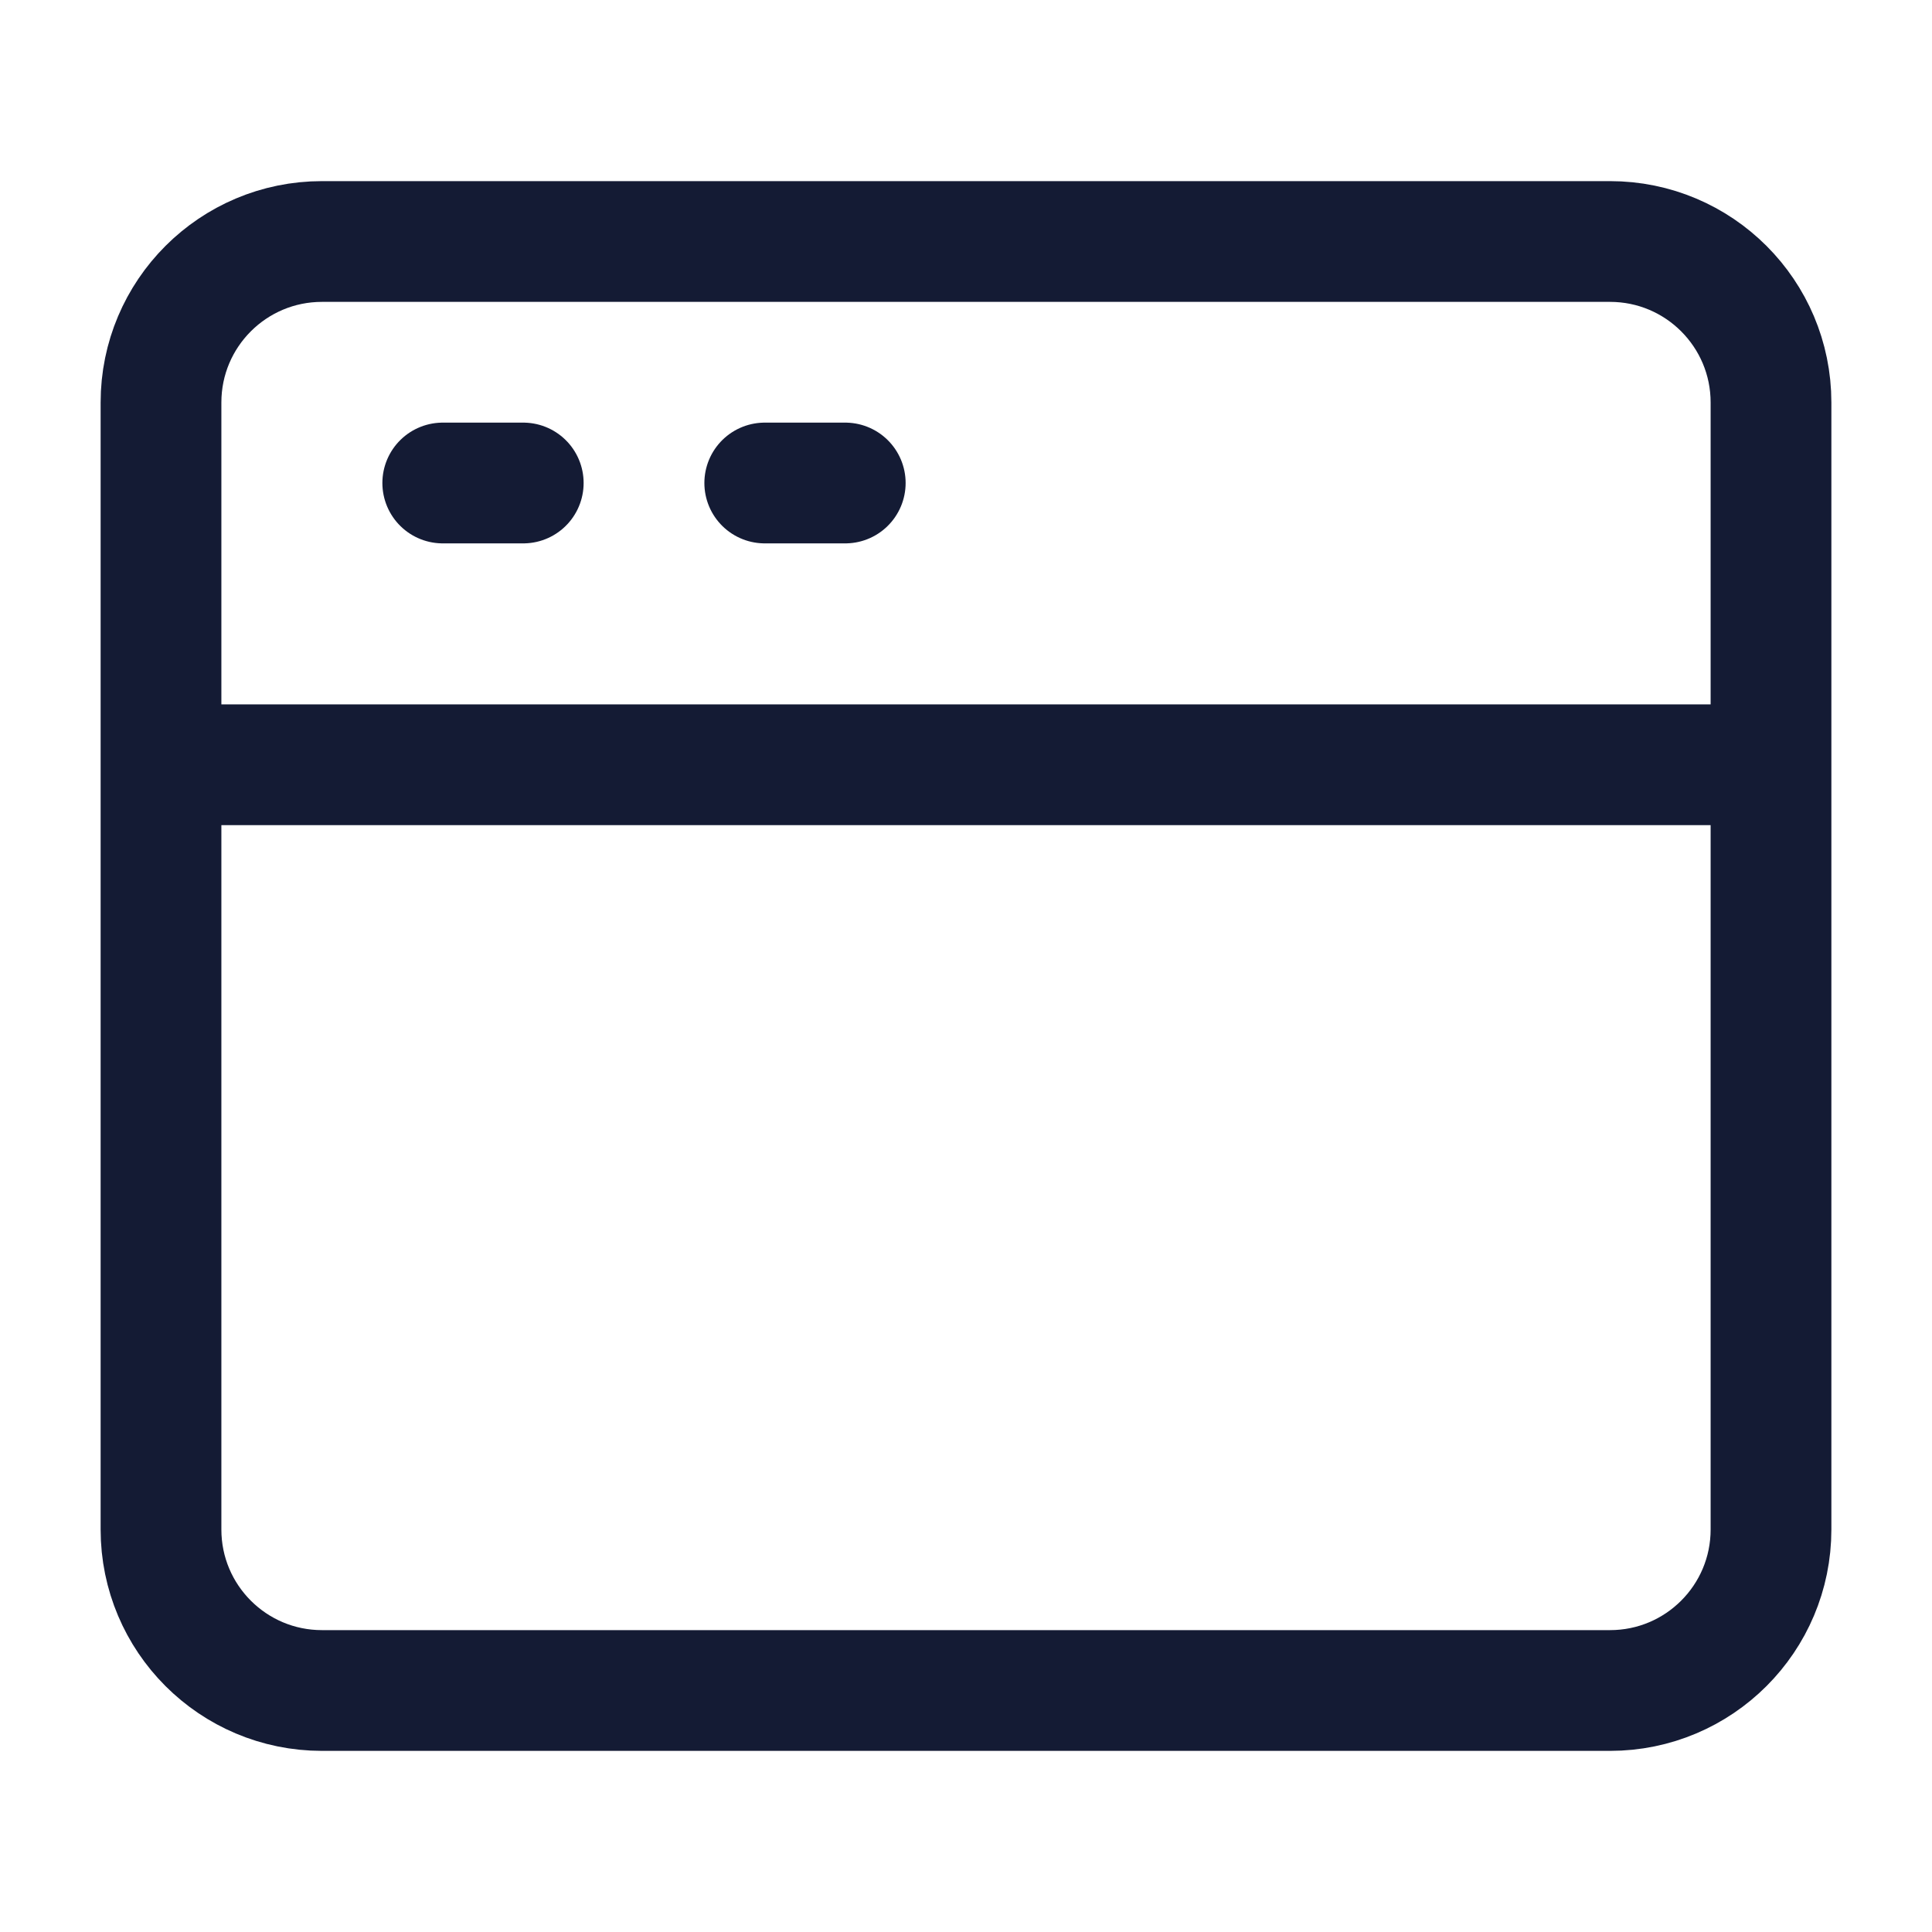 <svg width="24" height="24" viewBox="0 0 24 24" fill="none" xmlns="http://www.w3.org/2000/svg">
<path d="M20 3H4C2.895 3 2 3.895 2 5V19C2 20.105 2.895 21 4 21H20C21.105 21 22 20.105 22 19V5C22 3.895 21.105 3 20 3Z" stroke="#141B34" stroke-width="1.5" stroke-linejoin="round"/>
<path d="M2 9.5L22 9.5" stroke="#141B34" stroke-width="1.5" stroke-linejoin="round"/>
<path d="M5.5 6H6.5M9.5 6H10.5" stroke="#141B34" stroke-width="1.5" stroke-linecap="round" stroke-linejoin="round"/>
</svg>
